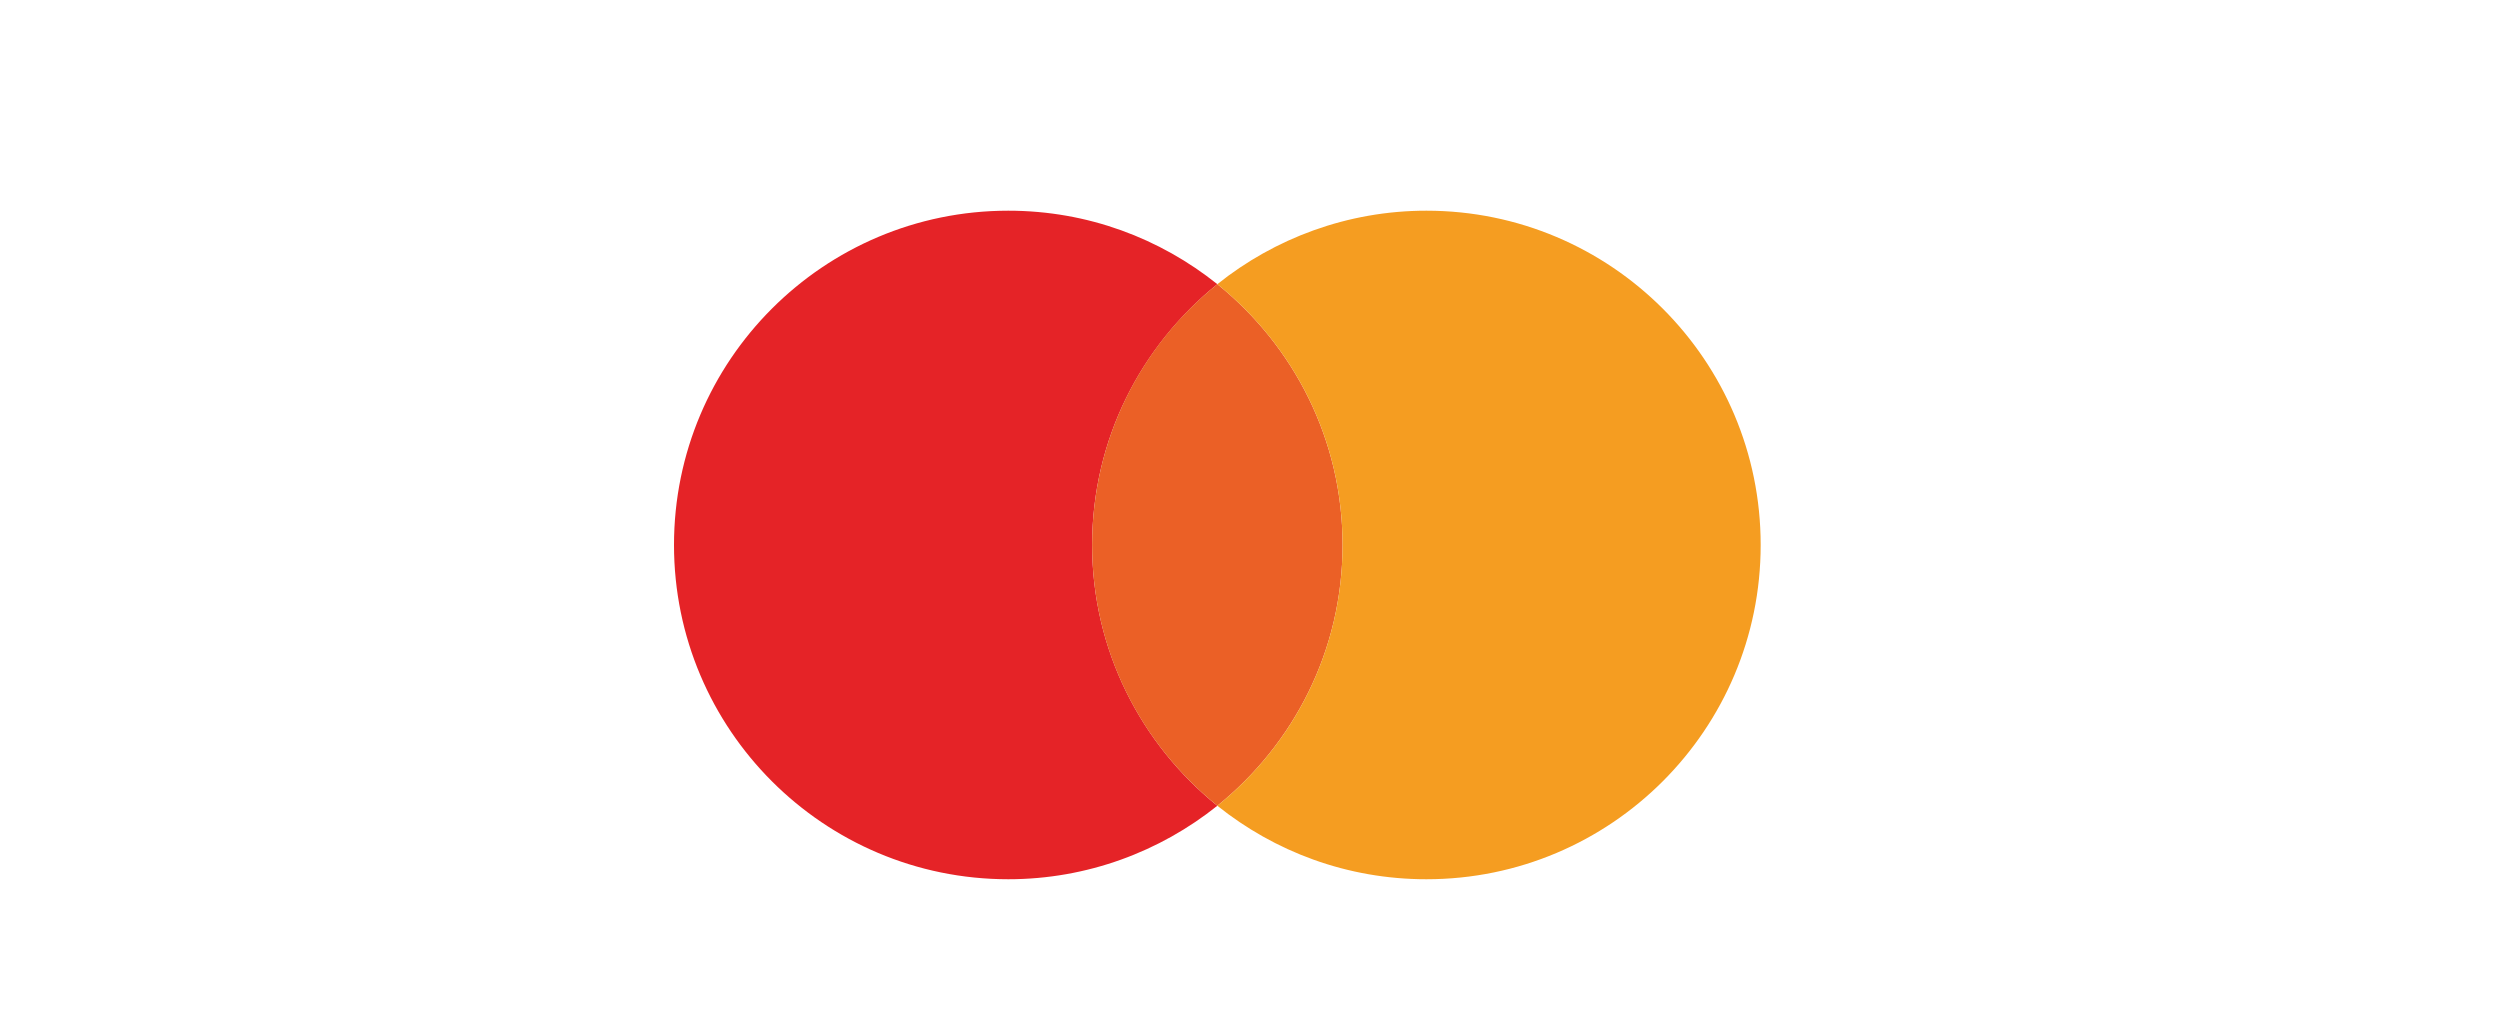 <?xml version="1.0" encoding="utf-8"?>
<!-- Generator: Adobe Illustrator 27.0.0, SVG Export Plug-In . SVG Version: 6.00 Build 0)  -->
<svg version="1.1" xmlns="http://www.w3.org/2000/svg" xmlns:xlink="http://www.w3.org/1999/xlink" x="0px" y="0px"
	 viewBox="0 0 459.2 187.1" style="enable-background:new 0 0 459.2 187.1;" xml:space="preserve">
<style type="text/css">
	.st0{fill:#E52327;}
	.st1{fill:#EB6026;}
	.st2{fill:#F59D21;}
</style>
<g id="Calque_1">
</g>
<g id="Calque_2">
	<g>
		<path class="st0" d="M200.6,100.1c0-19.4,9-36.6,23-47.9c-10.5-8.4-23.8-13.5-38.4-13.5c-33.9,0-61.4,27.5-61.4,61.4
			s27.5,61.4,61.4,61.4c14.5,0,27.9-5.1,38.4-13.5C209.6,136.7,200.6,119.4,200.6,100.1z"/>
		<path class="st1" d="M200.6,100.1c0,19.4,9,36.6,23,47.9c14-11.3,23-28.5,23-47.9s-9-36.6-23-47.9
			C209.6,63.4,200.6,80.7,200.6,100.1z"/>
		<path class="st2" d="M262,38.7c-14.5,0-27.9,5.1-38.4,13.5c14,11.3,23,28.5,23,47.9s-9,36.6-23,47.9c10.5,8.4,23.8,13.5,38.4,13.5
			c33.9,0,61.4-27.5,61.4-61.4S295.9,38.7,262,38.7z"/>
	</g>
</g>
</svg>
